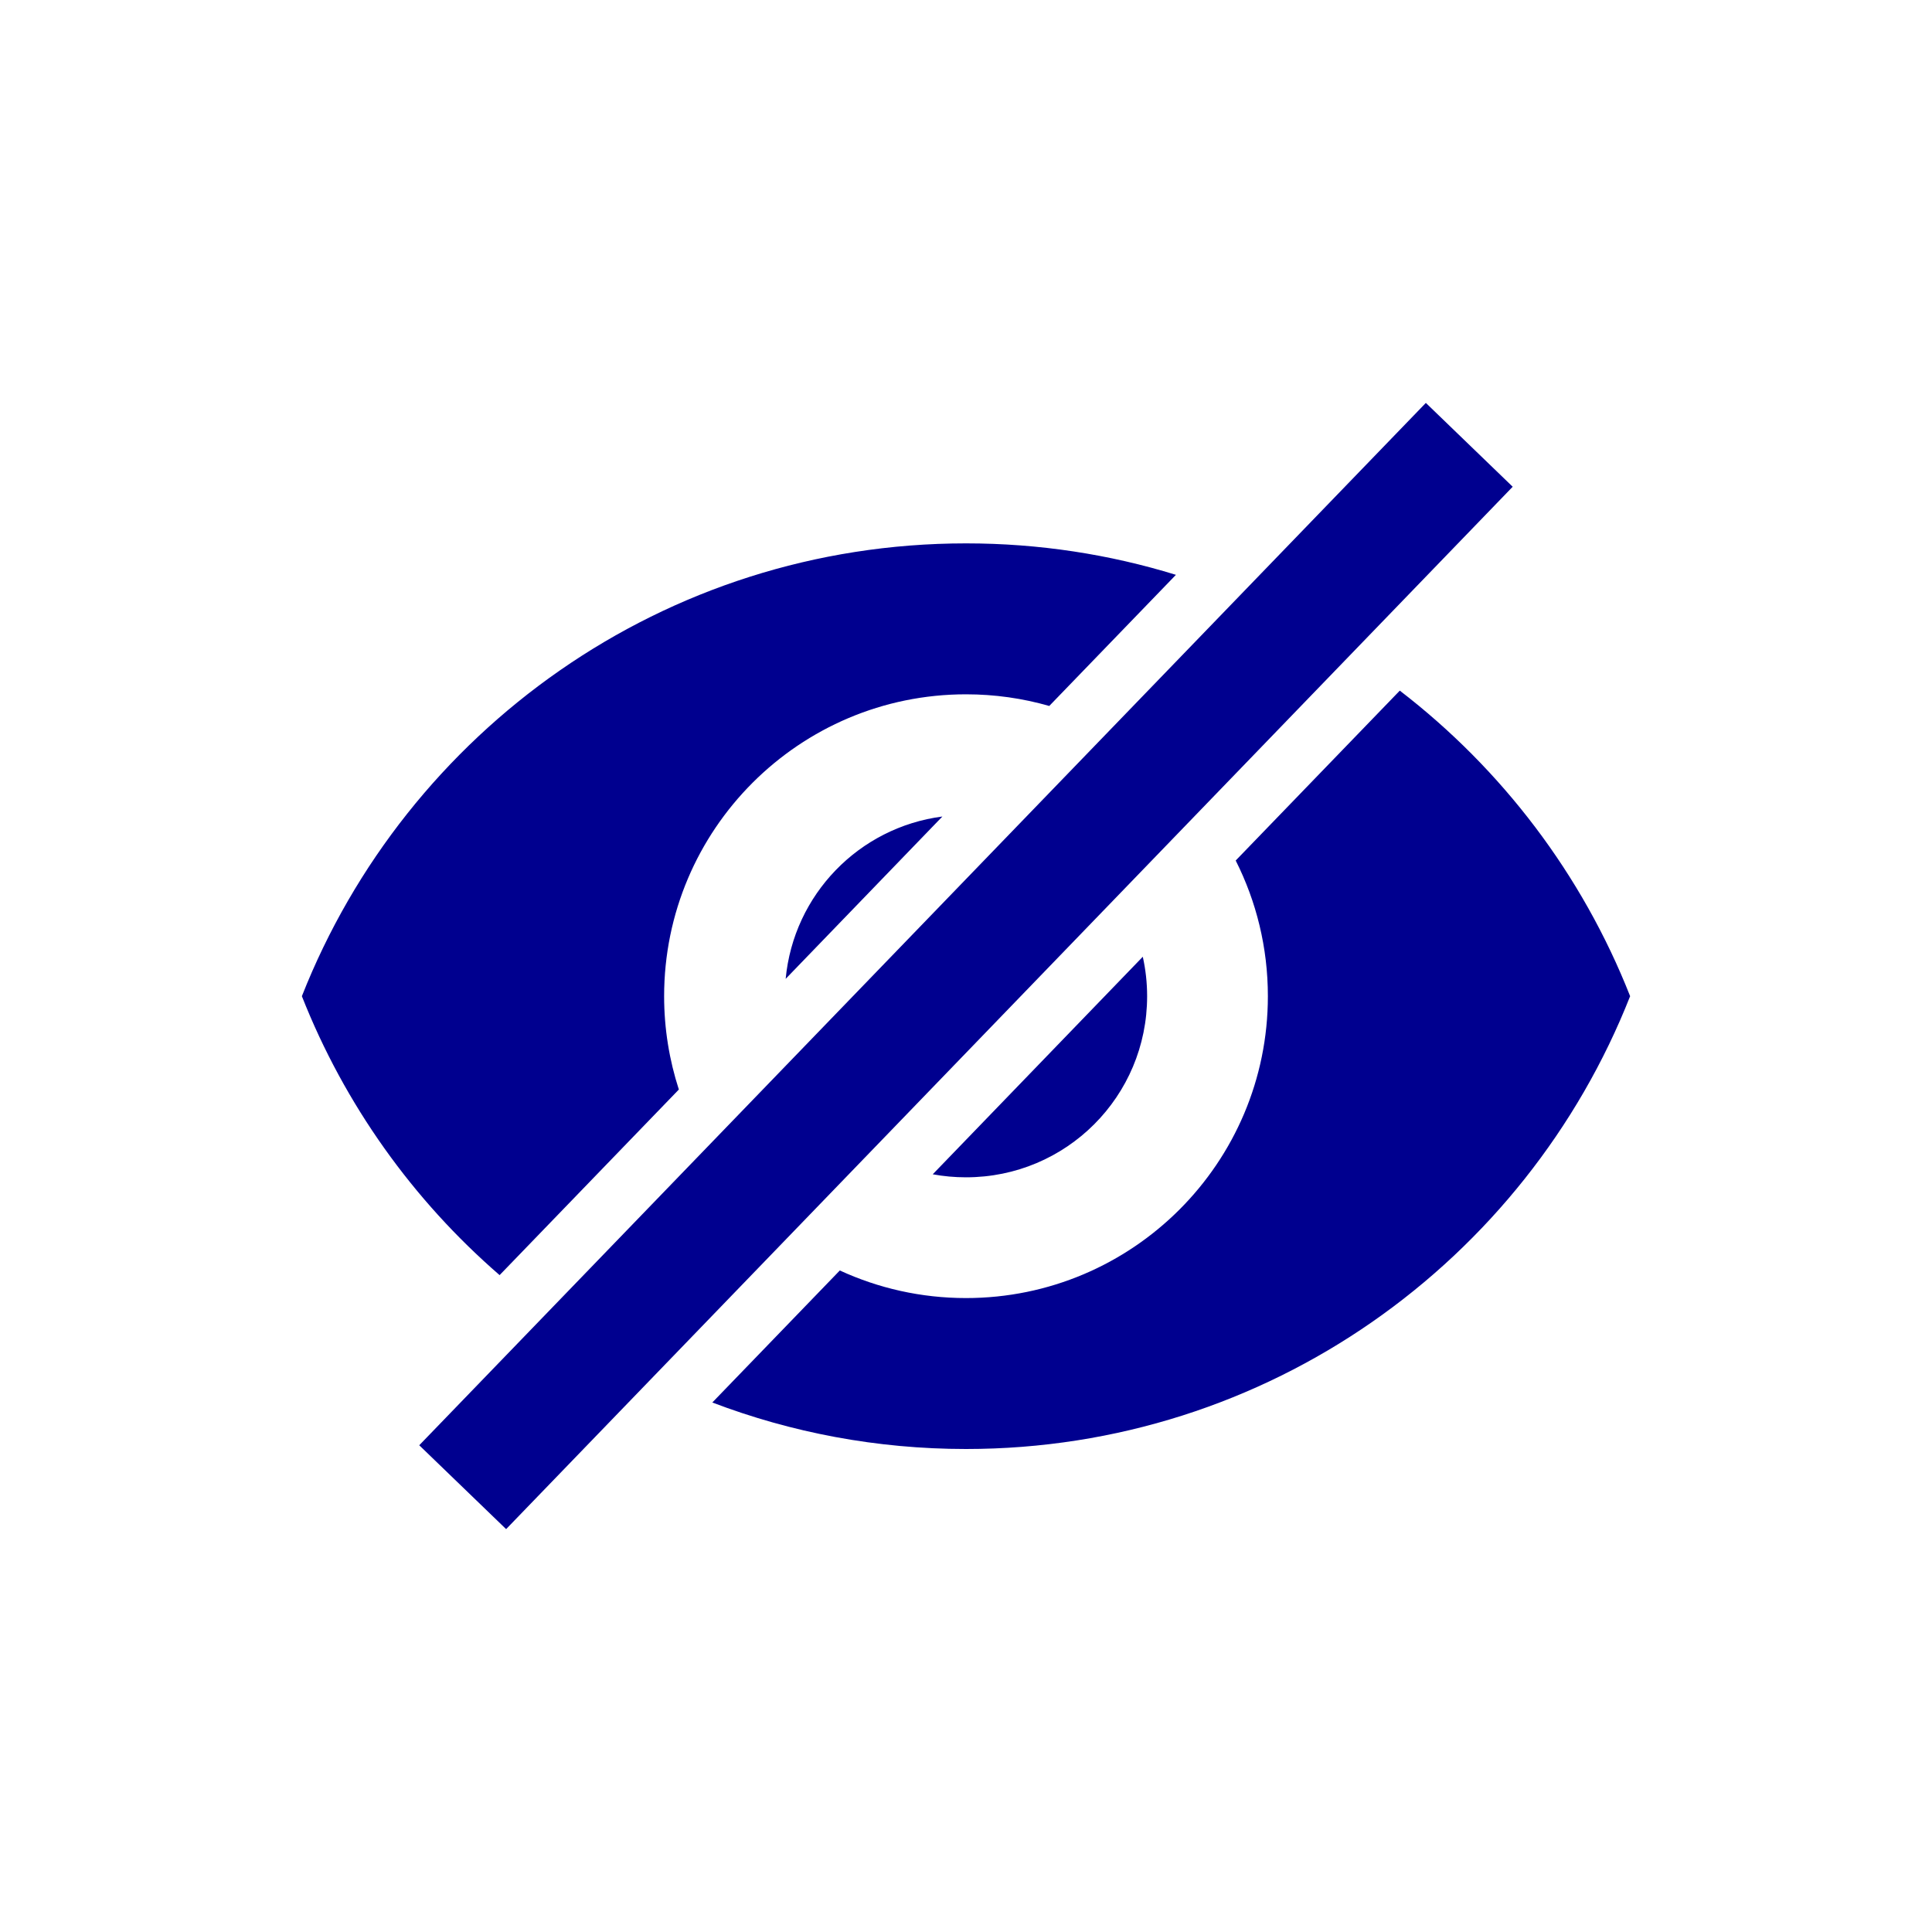 <svg xmlns="http://www.w3.org/2000/svg" width="100%" height="100%" viewBox="0 0 32 32">>
    <path d="M0 0h32v32H0z" fill="none" />
    <path fill="#00008F" fill-rule="nonzero" d="M8.275 21.12C6.841 19.878 5.708 18.296 5 16.5 6.73 12.11 11 9 16 9c1.21 0 2.378.182 3.477.521l-2.098 2.172C16.941 11.567 16.478 11.5 16 11.5c-2.76 0-5 2.24-5 5 0 .539.086 1.059.244 1.546l-2.969 3.074zm3.523 2.11l2.112-2.187C14.546 21.336 15.254 21.5 16 21.5c2.76 0 5-2.24 5-5 0-.808-.192-1.571-.533-2.247l2.718-2.814C24.875 12.738 26.206 14.484 27 16.5c-1.73 4.39-6 7.5-11 7.5-1.48 0-2.896-.273-4.201-.77zm7.13-7.384C18.975 16.057 19 16.275 19 16.5c0 1.66-1.34 3-3 3-.188 0-.372-.017-.551-.05l3.48-3.604zm-5.915.367c.132-1.396 1.215-2.51 2.596-2.689l-2.596 2.689zm10.603-9.54l1.439 1.389L8.383 25.327l-1.439-1.389L23.617 6.673z"/>
</svg>
